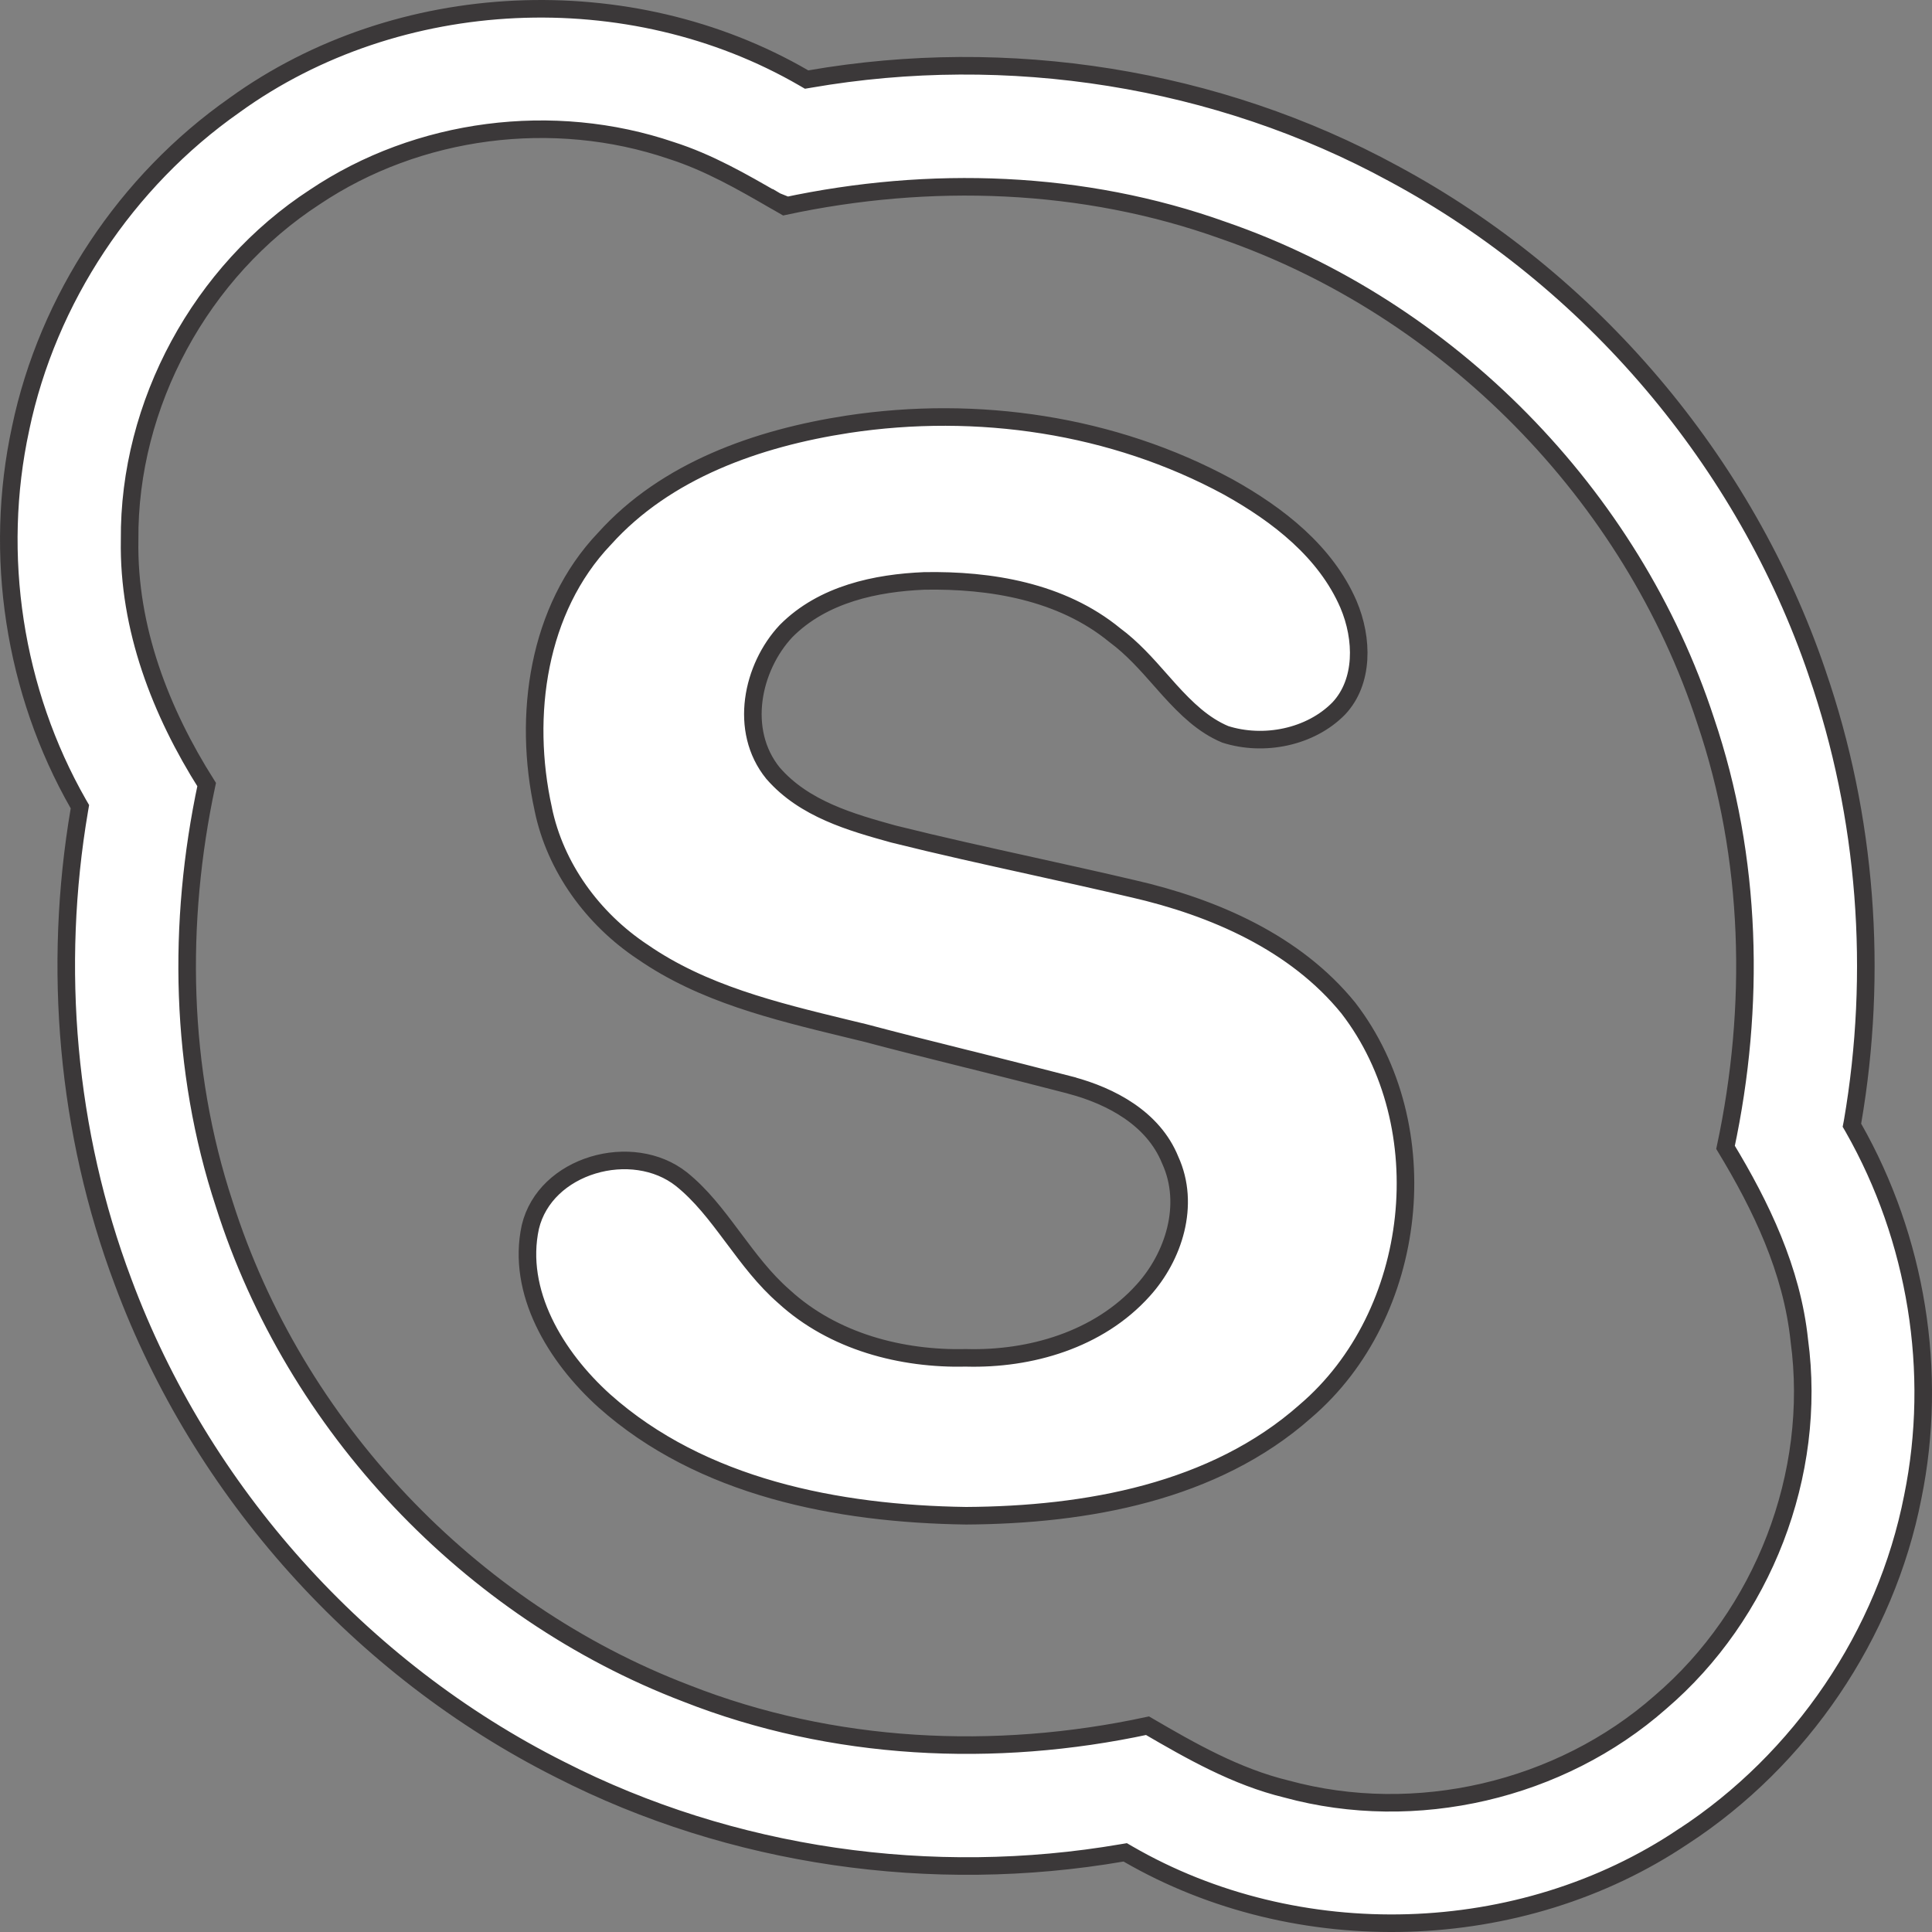 <svg width="22" height="22" viewBox="0 0 22 22" fill="none" xmlns="http://www.w3.org/2000/svg">
<rect x="0" y="0" width="22" height="22" fill="#808080" stroke="none"/>
<path d="M9.154 0.888L9.185 0.906L9.221 0.9C11.475 0.509 13.857 0.88 15.867 1.976L15.867 1.976C18.111 3.182 19.873 5.253 20.693 7.666L20.693 7.667C21.257 9.3 21.388 11.075 21.095 12.777L21.088 12.813L21.106 12.844C21.823 14.105 22.072 15.623 21.781 17.046L21.781 17.046C21.474 18.615 20.507 20.038 19.169 20.912L19.168 20.912C17.318 22.157 14.773 22.228 12.844 21.111L12.813 21.093L12.777 21.099C10.614 21.471 8.333 21.149 6.377 20.15L6.377 20.15C4.103 19.007 2.289 16.985 1.402 14.598L1.402 14.598C0.76 12.893 0.598 11.017 0.904 9.221L0.91 9.186L0.892 9.155C0.159 7.872 -0.078 6.32 0.235 4.877L0.235 4.876C0.544 3.402 1.437 2.062 2.67 1.198L2.67 1.198L2.671 1.197C4.533 -0.147 7.17 -0.263 9.154 0.888ZM10.527 6.615L10.527 6.615L10.525 6.615C9.98 6.638 9.372 6.762 8.952 7.185L8.952 7.185L8.95 7.187C8.565 7.598 8.408 8.317 8.802 8.804L8.802 8.804L8.804 8.806C9.158 9.214 9.699 9.365 10.162 9.494L10.174 9.497L10.174 9.497L10.177 9.498C10.701 9.629 11.233 9.746 11.762 9.863C12.142 9.947 12.521 10.031 12.896 10.119L12.897 10.119C13.827 10.332 14.752 10.737 15.354 11.479C16.392 12.825 16.158 14.967 14.865 16.07L14.865 16.07L14.864 16.071C13.825 16.991 12.373 17.252 11 17.26C9.535 17.239 7.989 16.938 6.883 15.953C6.325 15.45 5.879 14.71 6.039 13.972C6.123 13.621 6.407 13.373 6.751 13.268C7.096 13.163 7.483 13.209 7.759 13.427C7.981 13.605 8.154 13.832 8.333 14.072C8.341 14.083 8.35 14.094 8.358 14.105C8.527 14.331 8.703 14.568 8.927 14.763C9.49 15.279 10.268 15.48 11.005 15.462C11.728 15.481 12.509 15.259 13.017 14.694C13.363 14.313 13.559 13.72 13.325 13.209C13.131 12.73 12.643 12.48 12.203 12.361L12.202 12.36C11.822 12.261 11.441 12.166 11.061 12.07L11.007 12.057C10.609 11.958 10.211 11.858 9.815 11.753L9.815 11.753L9.813 11.753C9.754 11.738 9.694 11.724 9.635 11.71C8.816 11.511 7.999 11.312 7.317 10.839L7.317 10.839L7.315 10.838C6.75 10.462 6.323 9.877 6.186 9.214L6.186 9.214L6.186 9.212C5.951 8.148 6.123 6.934 6.881 6.137L6.881 6.137L6.883 6.135C7.582 5.357 8.625 4.989 9.656 4.831C11.127 4.608 12.675 4.834 13.984 5.544C14.558 5.863 15.097 6.285 15.355 6.881C15.523 7.275 15.53 7.764 15.245 8.067C14.923 8.396 14.391 8.502 13.952 8.362C13.702 8.257 13.511 8.071 13.318 7.859C13.284 7.821 13.249 7.782 13.214 7.742C13.058 7.565 12.893 7.379 12.695 7.233C12.085 6.732 11.272 6.602 10.527 6.615ZM7.642 1.713C6.302 1.257 4.761 1.454 3.584 2.244C2.289 3.086 1.463 4.6 1.476 6.148C1.458 7.153 1.83 8.108 2.353 8.934C2.017 10.509 2.046 12.173 2.554 13.713C3.353 16.236 5.344 18.34 7.816 19.283C9.481 19.938 11.329 20.025 13.067 19.651C13.559 19.938 14.075 20.233 14.65 20.372C16.119 20.773 17.766 20.39 18.907 19.384C20.075 18.386 20.696 16.789 20.489 15.263C20.405 14.462 20.053 13.732 19.649 13.065C19.991 11.464 19.952 9.769 19.423 8.209C18.582 5.632 16.492 3.508 13.93 2.623C12.332 2.05 10.583 1.995 8.934 2.348C8.901 2.329 8.867 2.31 8.834 2.29L8.784 2.377L8.834 2.29L8.829 2.288C8.456 2.072 8.069 1.849 7.642 1.713Z" fill="white" stroke="#3B3839" stroke-width="0.2"/>
</svg>
